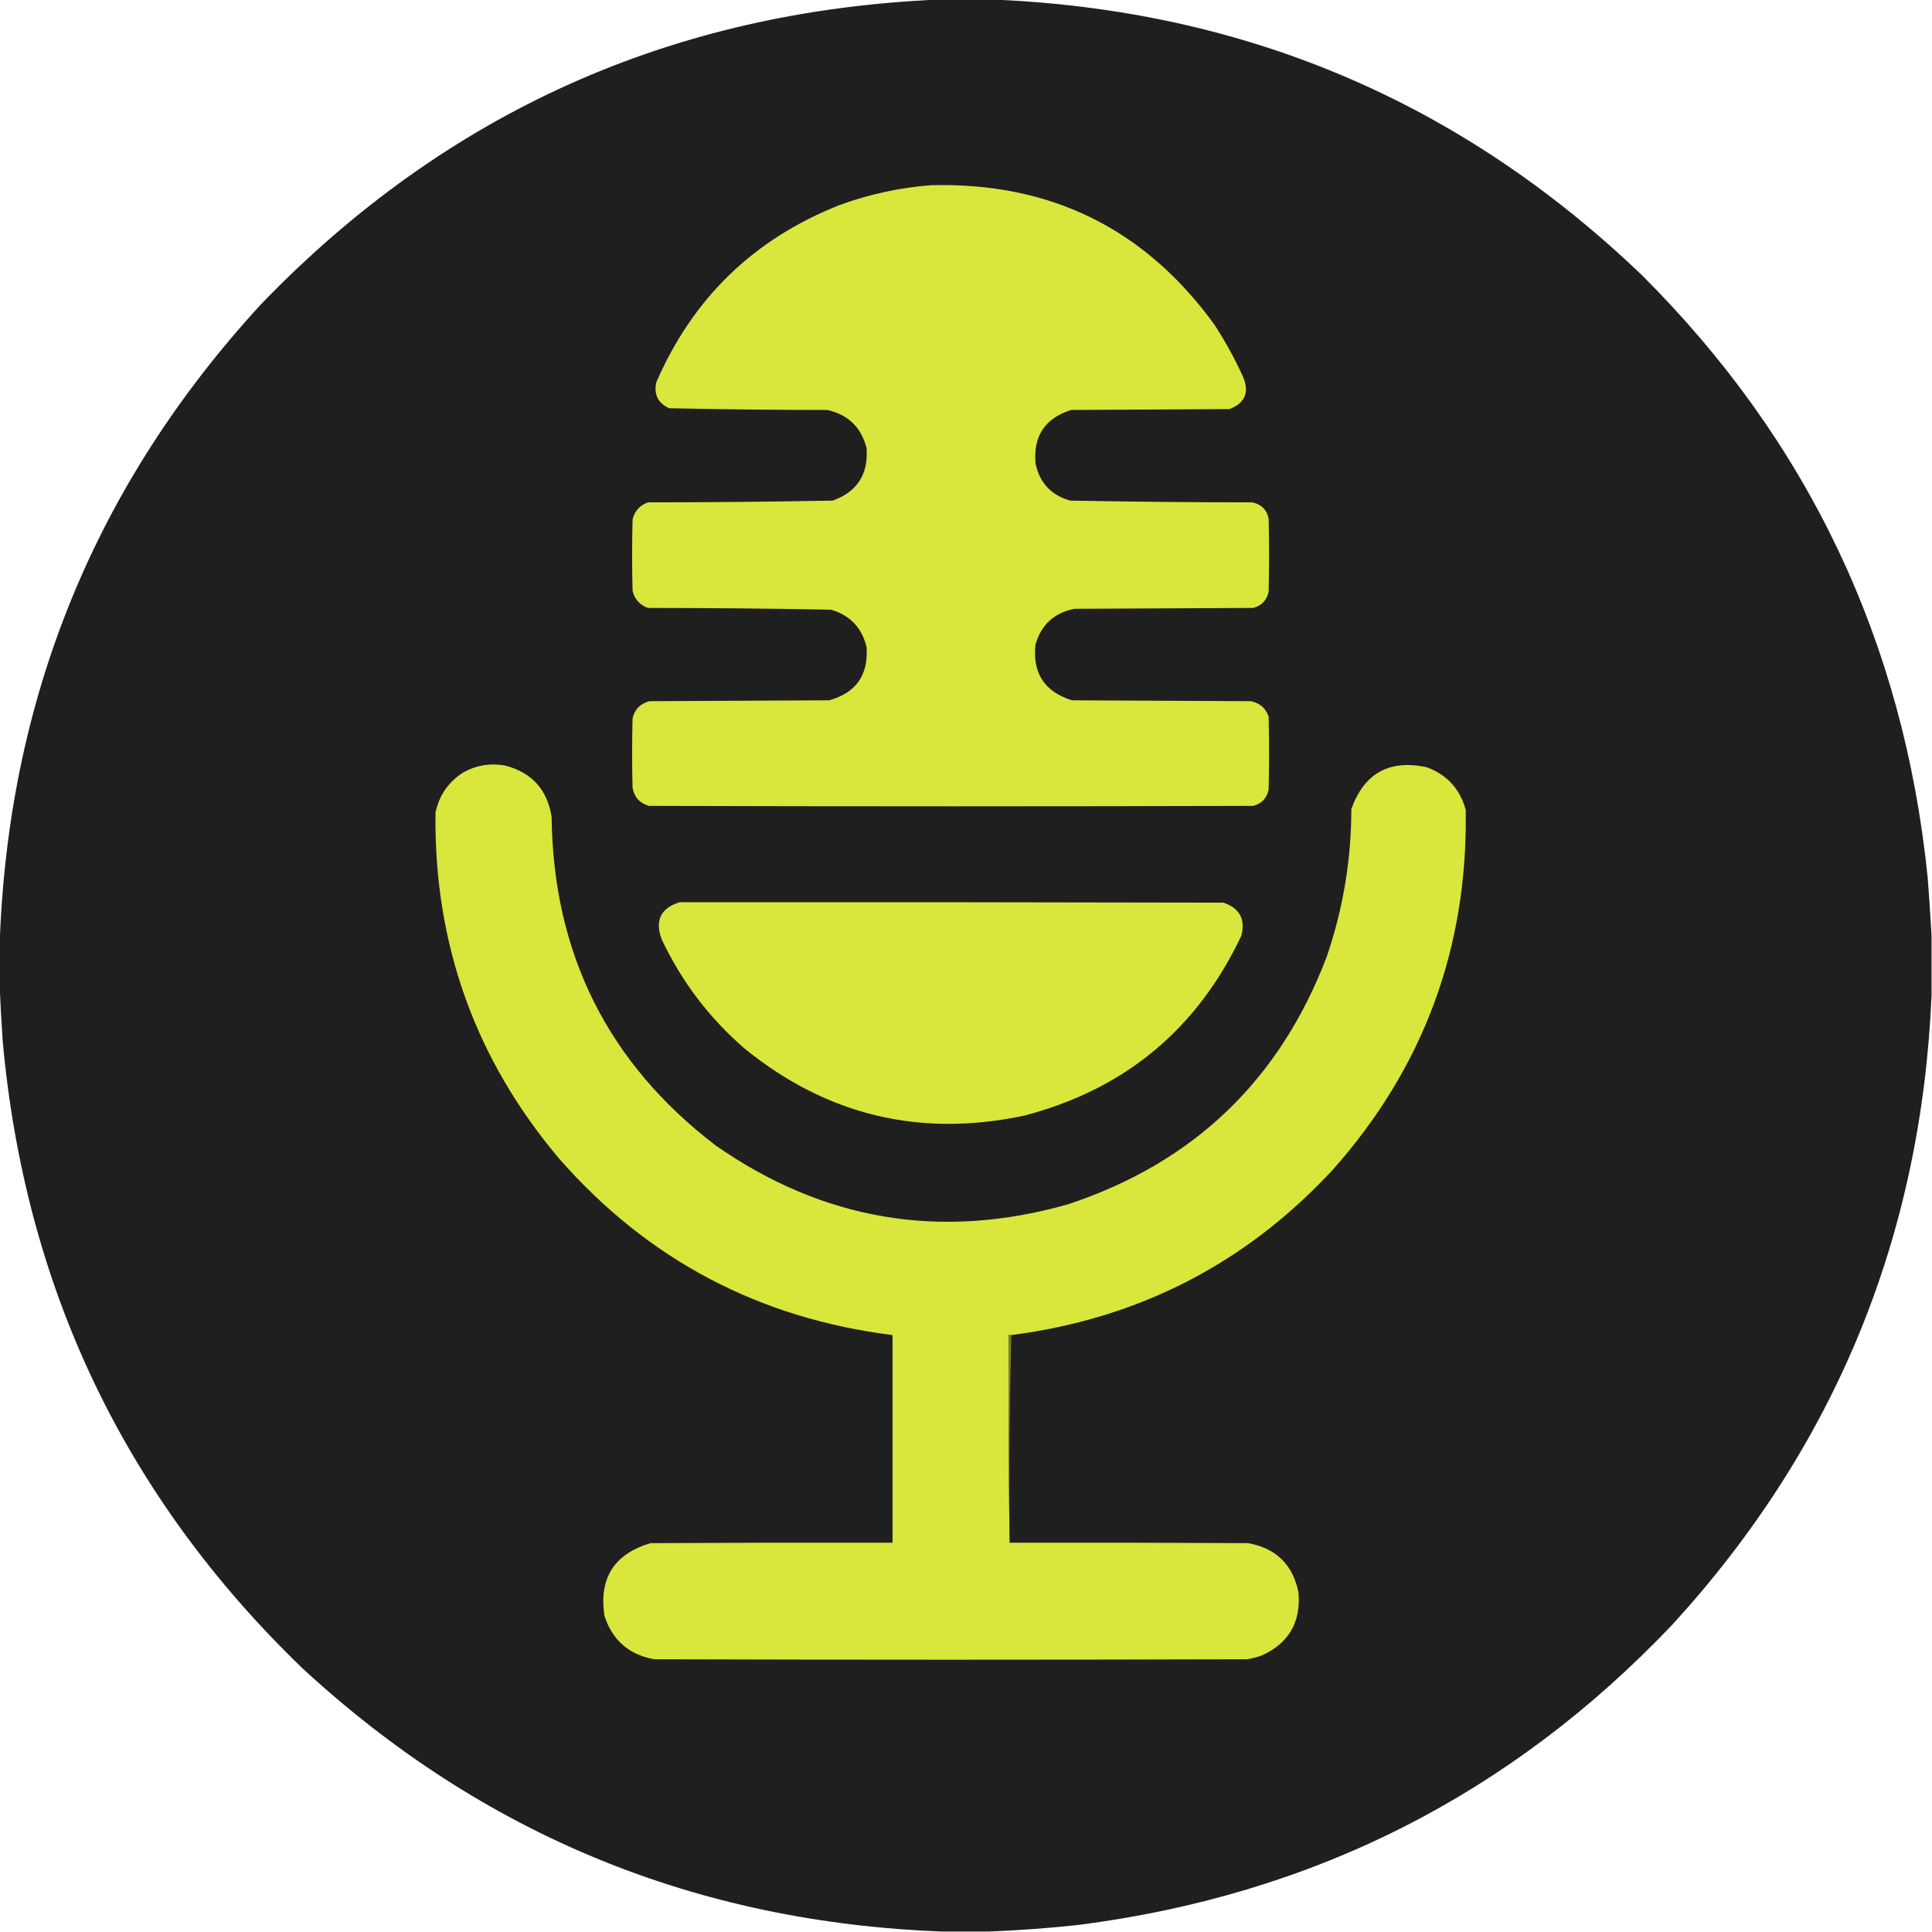<?xml version="1.0" encoding="UTF-8"?>
<!DOCTYPE svg PUBLIC "-//W3C//DTD SVG 1.1//EN" "http://www.w3.org/Graphics/SVG/1.1/DTD/svg11.dtd">
<svg xmlns="http://www.w3.org/2000/svg" version="1.1" width="2196px" height="2196px" style="shape-rendering:geometricPrecision; text-rendering:geometricPrecision; image-rendering:optimizeQuality; fill-rule:evenodd; clip-rule:evenodd" xmlns:xlink="http://www.w3.org/1999/xlink">
<g><path style="opacity:0.999" fill="#1f1f1f" d="M 1067.5,-0.5 C 1087.83,-0.5 1108.17,-0.5 1128.5,-0.5C 1414.84,11.267 1660.84,115.767 1866.5,313C 2055.45,501.443 2163.62,729.276 2191,996.5C 2192.76,1018.97 2194.26,1041.31 2195.5,1063.5C 2195.5,1086.17 2195.5,1108.83 2195.5,1131.5C 2183.69,1406.33 2085.52,1644.66 1901,1846.5C 1717.19,2040.16 1492.03,2153.99 1225.5,2188C 1191.43,2191.7 1157.43,2194.2 1123.5,2195.5C 1106.17,2195.5 1088.83,2195.5 1071.5,2195.5C 791.121,2185.08 548.455,2085.25 343.5,1896C 141.747,1701.29 28.247,1463.46 3,1182.5C 1.566,1161.02 0.399,1139.69 -0.5,1118.5C -0.5,1104.5 -0.5,1090.5 -0.5,1076.5C 8.4,795.128 107.567,551.461 297,345.5C 506.97,127.8 763.803,12.467 1067.5,-0.5 Z"/></g>
<g><path style="opacity:1" fill="#d9e63b" d="M 1058.5,210.5 C 1193.79,207.063 1300.95,259.73 1380,368.5C 1392.55,387.6 1403.55,407.6 1413,428.5C 1420.28,446.018 1415.11,458.184 1397.5,465C 1337.5,465.333 1277.5,465.667 1217.5,466C 1187.92,475.299 1174.42,495.466 1177,526.5C 1181.51,548.68 1194.68,562.847 1216.5,569C 1285.47,570.313 1354.47,570.98 1423.5,571C 1433.68,573.176 1439.84,579.342 1442,589.5C 1442.67,617.167 1442.67,644.833 1442,672.5C 1439.95,682.222 1434.11,688.389 1424.5,691C 1356.83,691.333 1289.17,691.667 1221.5,692C 1198.43,696.4 1183.6,709.9 1177,732.5C 1173.38,765.096 1187.21,786.263 1218.5,796C 1286.17,796.333 1353.83,796.667 1421.5,797C 1431.72,798.884 1438.55,804.718 1442,814.5C 1442.67,842.167 1442.67,869.833 1442,897.5C 1439.95,907.222 1434.11,913.389 1424.5,916C 1195.5,916.667 966.5,916.667 737.5,916C 727.155,912.986 720.989,906.153 719,895.5C 718.333,869.167 718.333,842.833 719,816.5C 721.5,806 728,799.5 738.5,797C 806.5,796.667 874.5,796.333 942.5,796C 973.033,787.45 987.199,767.283 985,735.5C 979.655,713.49 966.155,699.323 944.5,693C 875.197,691.687 805.864,691.02 736.5,691C 727.166,687.665 721.333,681.165 719,671.5C 718.333,644.5 718.333,617.5 719,590.5C 721.296,580.869 727.129,574.369 736.5,571C 806.531,570.98 876.531,570.314 946.5,569C 974.27,558.985 987.103,539.151 985,509.5C 979.094,485.928 964.261,471.428 940.5,466C 880.463,465.981 820.463,465.314 760.5,464C 747.828,458.155 742.995,448.322 746,434.5C 787.622,338.546 857.122,271.379 954.5,233C 988.268,220.682 1022.93,213.182 1058.5,210.5 Z"/></g>
<g><path style="opacity:1" fill="#d9e63b" d="M 1149.5,1517.5 C 1148.5,1517.5 1147.5,1517.5 1146.5,1517.5C 1146.17,1596.34 1146.5,1675 1147.5,1753.5C 1237.83,1753.33 1328.17,1753.5 1418.5,1754C 1450.54,1759.71 1469.71,1778.54 1476,1810.5C 1478.62,1844.45 1464.45,1868.29 1433.5,1882C 1428.28,1883.76 1422.94,1885.09 1417.5,1886C 1192.83,1886.67 968.167,1886.67 743.5,1886C 714.774,1880.73 695.94,1864.23 687,1836.5C 680.626,1793.74 698.126,1766.24 739.5,1754C 831.166,1753.5 922.833,1753.33 1014.5,1753.5C 1014.5,1674.83 1014.5,1596.17 1014.5,1517.5C 862.675,1498.51 736.509,1431.85 636,1317.5C 540.083,1204.11 493.083,1072.78 495,923.5C 499.192,903.973 509.692,888.806 526.5,878C 541.142,869.854 556.809,867.187 573.5,870C 604.238,877.736 622.071,897.236 627,928.5C 628.73,1083.79 690.897,1208.29 813.5,1302C 935.912,1387.4 1069.25,1409.74 1213.5,1369C 1356.27,1321.9 1454.44,1228.07 1508,1087.5C 1526.63,1033.07 1535.96,977.071 1536,919.5C 1550.64,878.885 1579.14,863.052 1621.5,872C 1644.7,880.529 1659.53,896.696 1666,920.5C 1668.63,1076.81 1618.3,1213.15 1515,1329.5C 1416.22,1436.15 1294.38,1498.81 1149.5,1517.5 Z"/></g>
<g><path style="opacity:1" fill="#d9e63b" d="M 772.5,1025.5 C 978.5,1025.33 1184.5,1025.5 1390.5,1026C 1408.98,1032.14 1415.81,1044.64 1411,1063.5C 1360.73,1169.91 1278.56,1238.08 1164.5,1268C 1046.05,1293.22 940.051,1267.88 846.5,1192C 806.161,1157.13 774.661,1115.63 752,1067.5C 744.189,1046.12 751.022,1032.12 772.5,1025.5 Z"/></g>
<g><path style="opacity:1" fill="#7c822d" d="M 1149.5,1517.5 C 1147.51,1595.95 1146.84,1674.62 1147.5,1753.5C 1146.5,1675 1146.17,1596.34 1146.5,1517.5C 1147.5,1517.5 1148.5,1517.5 1149.5,1517.5 Z"/></g>
</svg>
